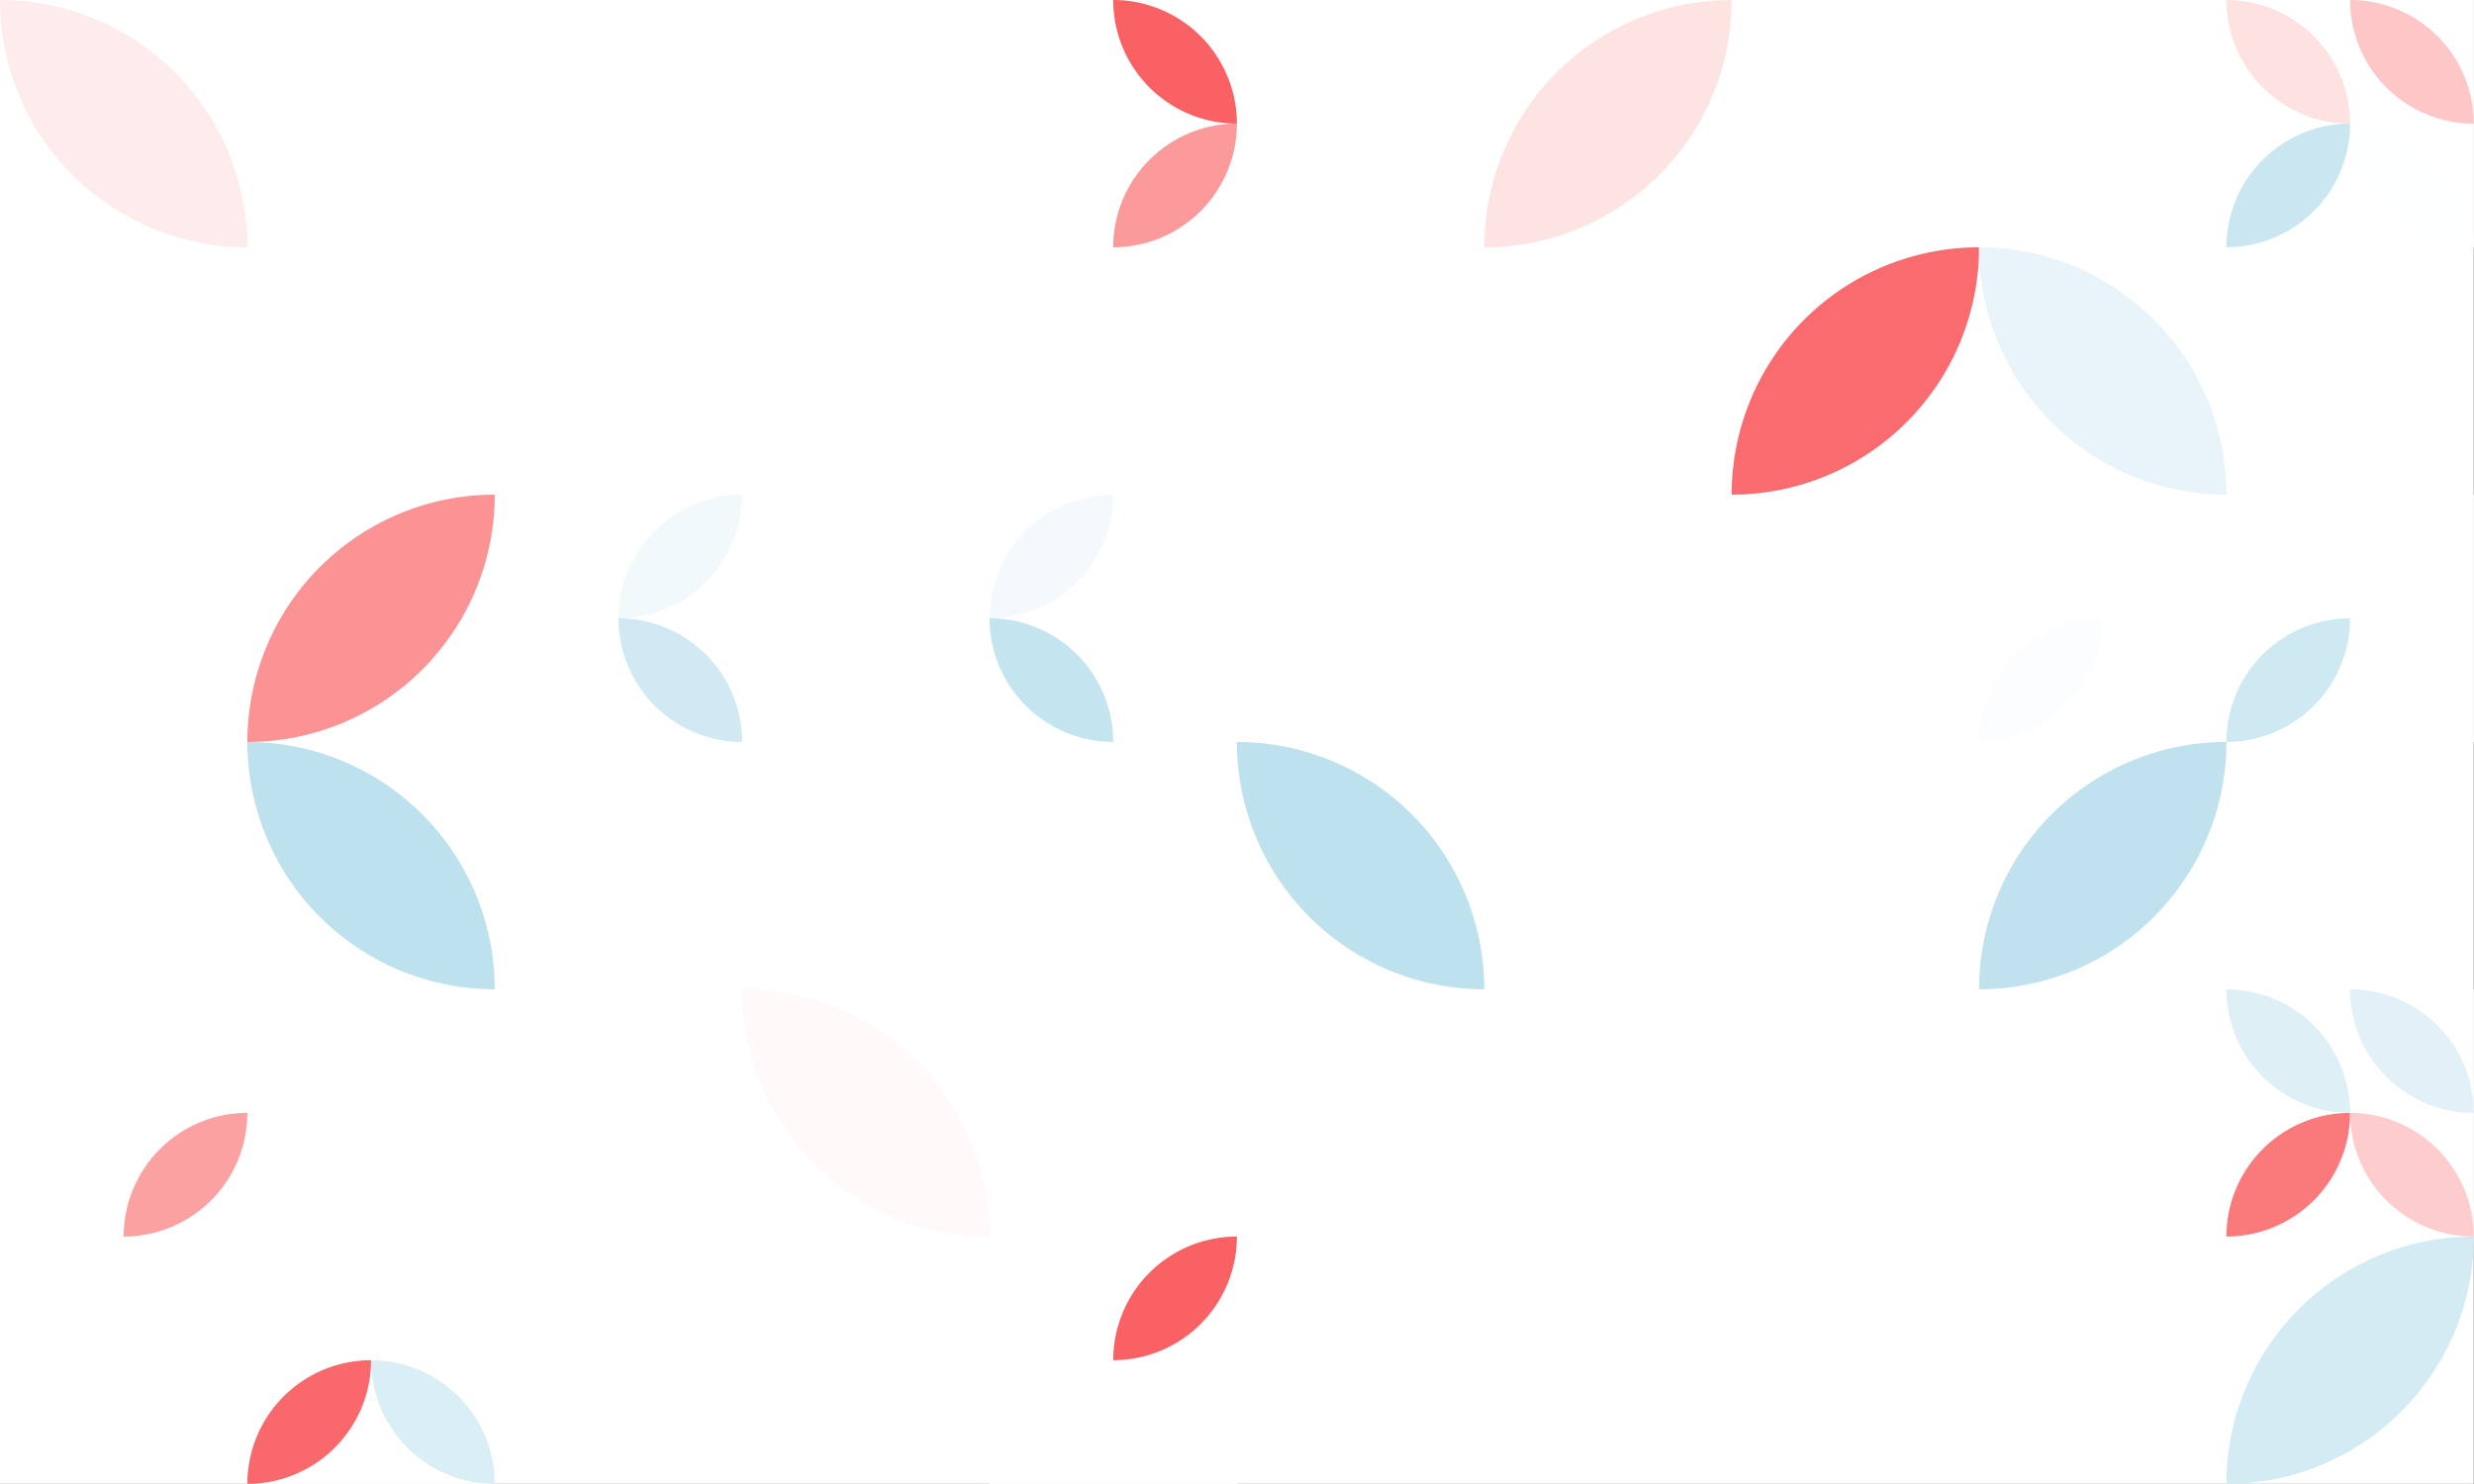 <?xml version="1.0" standalone="no"?><svg xmlns:xlink="http://www.w3.org/1999/xlink" xmlns="http://www.w3.org/2000/svg" viewBox="0 0 1000 599.983" preserveAspectRatio="xMaxYMax slice"><rect x="0" y="0" width="1000" height="599.983" fill="#333333" stroke="none"/><g transform="scale(2.088)"><rect x="0" y="0" width="478.888" height="287.333" fill="#ffffff"/><path d="M 0 0 A 47.89 47.89 0 0 1  47.89 47.89 L 0 0 A 47.89 47.89 0 0 0 47.89 47.89" fill="#feecec"/><rect x="191.555" y="0" width="47.889" height="47.889" fill="#ffffff"/><path d="M 215.5 0 A 23.94 23.94 0 0 1  239.44 23.94 L 215.5 0 A 23.94 23.94 0 0 0 239.44 23.94" fill="#f96164"/><path d="M 215.5 47.88 A 23.94 23.94 0 0 1  239.44 23.94 L 215.5 47.88 A 23.94 23.94 0 0 0 239.44 23.94" fill="#fb999b"/><path d="M 287.33 47.89 A 47.89 47.89 0 0 1  335.22 0 L 287.33 47.89 A 47.89 47.89 0 0 0 335.22 0" fill="#fee3e3"/><rect x="430.999" y="0" width="47.889" height="47.889" fill="#ffffff"/><path d="M 431 0 A 23.94 23.94 0 0 1  454.94 23.94 L 431 0 A 23.94 23.94 0 0 0 454.94 23.94" fill="#fee2e2"/><path d="M 454.94 0 A 23.94 23.94 0 0 1  478.88 23.94 L 454.94 0 A 23.94 23.94 0 0 0 478.88 23.94" fill="#fdc6c7"/><path d="M 431 47.88 A 23.94 23.94 0 0 1  454.94 23.94 L 431 47.88 A 23.94 23.94 0 0 0 454.94 23.94" fill="#cae7f1"/><path d="M 454.94 23.94 A 23.94 23.94 0 0 1  478.88 47.88 L 454.94 23.94 A 23.94 23.94 0 0 0 478.88 47.88" fill="#feffff"/><path d="M 335.22 95.78 A 47.89 47.89 0 0 1  383.11 47.89 L 335.22 95.78 A 47.89 47.89 0 0 0 383.11 47.89" fill="#f96b6e"/><path d="M 383.11 47.89 A 47.89 47.89 0 0 1  431 95.78 L 383.11 47.89 A 47.89 47.89 0 0 0 431 95.78" fill="#e8f4f9"/><path d="M 47.89 143.67 A 47.89 47.89 0 0 1  95.78 95.78 L 47.89 143.67 A 47.89 47.89 0 0 0 95.78 95.78" fill="#fb9294"/><rect x="95.778" y="95.778" width="47.889" height="47.889" fill="#ffffff"/><path d="M 119.72 119.72 A 23.94 23.94 0 0 1  143.66 95.78 L 119.72 119.72 A 23.94 23.94 0 0 0 143.66 95.78" fill="#f1f9fb"/><path d="M 119.72 119.72 A 23.94 23.94 0 0 1  143.66 143.66 L 119.72 119.72 A 23.94 23.94 0 0 0 143.66 143.66" fill="#d0e9f2"/><rect x="191.555" y="95.778" width="47.889" height="47.889" fill="#ffffff"/><path d="M 191.56 119.72 A 23.94 23.94 0 0 1  215.5 95.78 L 191.56 119.72 A 23.94 23.94 0 0 0 215.5 95.78" fill="#f3f9fc"/><path d="M 191.56 119.72 A 23.94 23.94 0 0 1  215.5 143.66 L 191.56 119.72 A 23.94 23.94 0 0 0 215.5 143.66" fill="#c4e4ef"/><rect x="383.111" y="95.778" width="47.889" height="47.889" fill="#ffffff"/><path d="M 383.11 143.66 A 23.94 23.94 0 0 1  407.05 119.72 L 383.11 143.66 A 23.94 23.94 0 0 0 407.05 119.72" fill="#fcfdfe"/><rect x="430.999" y="95.778" width="47.889" height="47.889" fill="#ffffff"/><path d="M 431 143.66 A 23.94 23.94 0 0 1  454.94 119.72 L 431 143.66 A 23.94 23.94 0 0 0 454.94 119.72" fill="#cee9f2"/><path d="M 47.89 143.67 A 47.89 47.89 0 0 1  95.78 191.56 L 47.89 143.67 A 47.89 47.89 0 0 0 95.78 191.56" fill="#bde1ed"/><path d="M 239.44 143.67 A 47.89 47.89 0 0 1  287.33 191.56 L 239.44 143.67 A 47.89 47.89 0 0 0 287.33 191.56" fill="#bde1ed"/><path d="M 383.11 191.56 A 47.89 47.89 0 0 1  431 143.67 L 383.11 191.56 A 47.89 47.89 0 0 0 431 143.67" fill="#c0e2ee"/><rect x="0" y="191.555" width="47.889" height="47.889" fill="#ffffff"/><path d="M 23.94 239.44 A 23.94 23.94 0 0 1  47.88 215.5 L 23.94 239.44 A 23.94 23.94 0 0 0 47.88 215.5" fill="#fba1a2"/><path d="M 143.67 191.56 A 47.89 47.89 0 0 1  191.56 239.45 L 143.67 191.56 A 47.89 47.89 0 0 0 191.56 239.45" fill="#fff9f9"/><rect x="430.999" y="191.555" width="47.889" height="47.889" fill="#ffffff"/><path d="M 431 191.56 A 23.94 23.94 0 0 1  454.94 215.5 L 431 191.56 A 23.94 23.94 0 0 0 454.94 215.5" fill="#def0f6"/><path d="M 454.94 191.56 A 23.94 23.94 0 0 1  478.88 215.5 L 454.94 191.56 A 23.94 23.94 0 0 0 478.88 215.5" fill="#e1f1f7"/><path d="M 431 239.44 A 23.94 23.94 0 0 1  454.94 215.5 L 431 239.44 A 23.94 23.94 0 0 0 454.94 215.5" fill="#fa7a7c"/><path d="M 454.94 215.5 A 23.94 23.94 0 0 1  478.88 239.44 L 454.94 215.5 A 23.94 23.94 0 0 0 478.88 239.44" fill="#fdcdce"/><rect x="47.889" y="239.444" width="47.889" height="47.889" fill="#ffffff"/><path d="M 47.89 287.33 A 23.94 23.94 0 0 1  71.83 263.39 L 47.89 287.33 A 23.94 23.94 0 0 0 71.83 263.39" fill="#f9686b"/><path d="M 71.83 263.39 A 23.94 23.94 0 0 1  95.77 287.33 L 71.83 263.39 A 23.94 23.94 0 0 0 95.77 287.33" fill="#daeef5"/><rect x="191.555" y="239.444" width="47.889" height="47.889" fill="#ffffff"/><path d="M 215.5 263.38 A 23.94 23.94 0 0 1  239.44 239.44 L 215.5 263.38 A 23.94 23.94 0 0 0 239.44 239.44" fill="#f96164"/><path d="M 431 287.33 A 47.89 47.89 0 0 1  478.89 239.44 L 431 287.33 A 47.89 47.89 0 0 0 478.89 239.44" fill="#d3ebf3"/></g></svg>